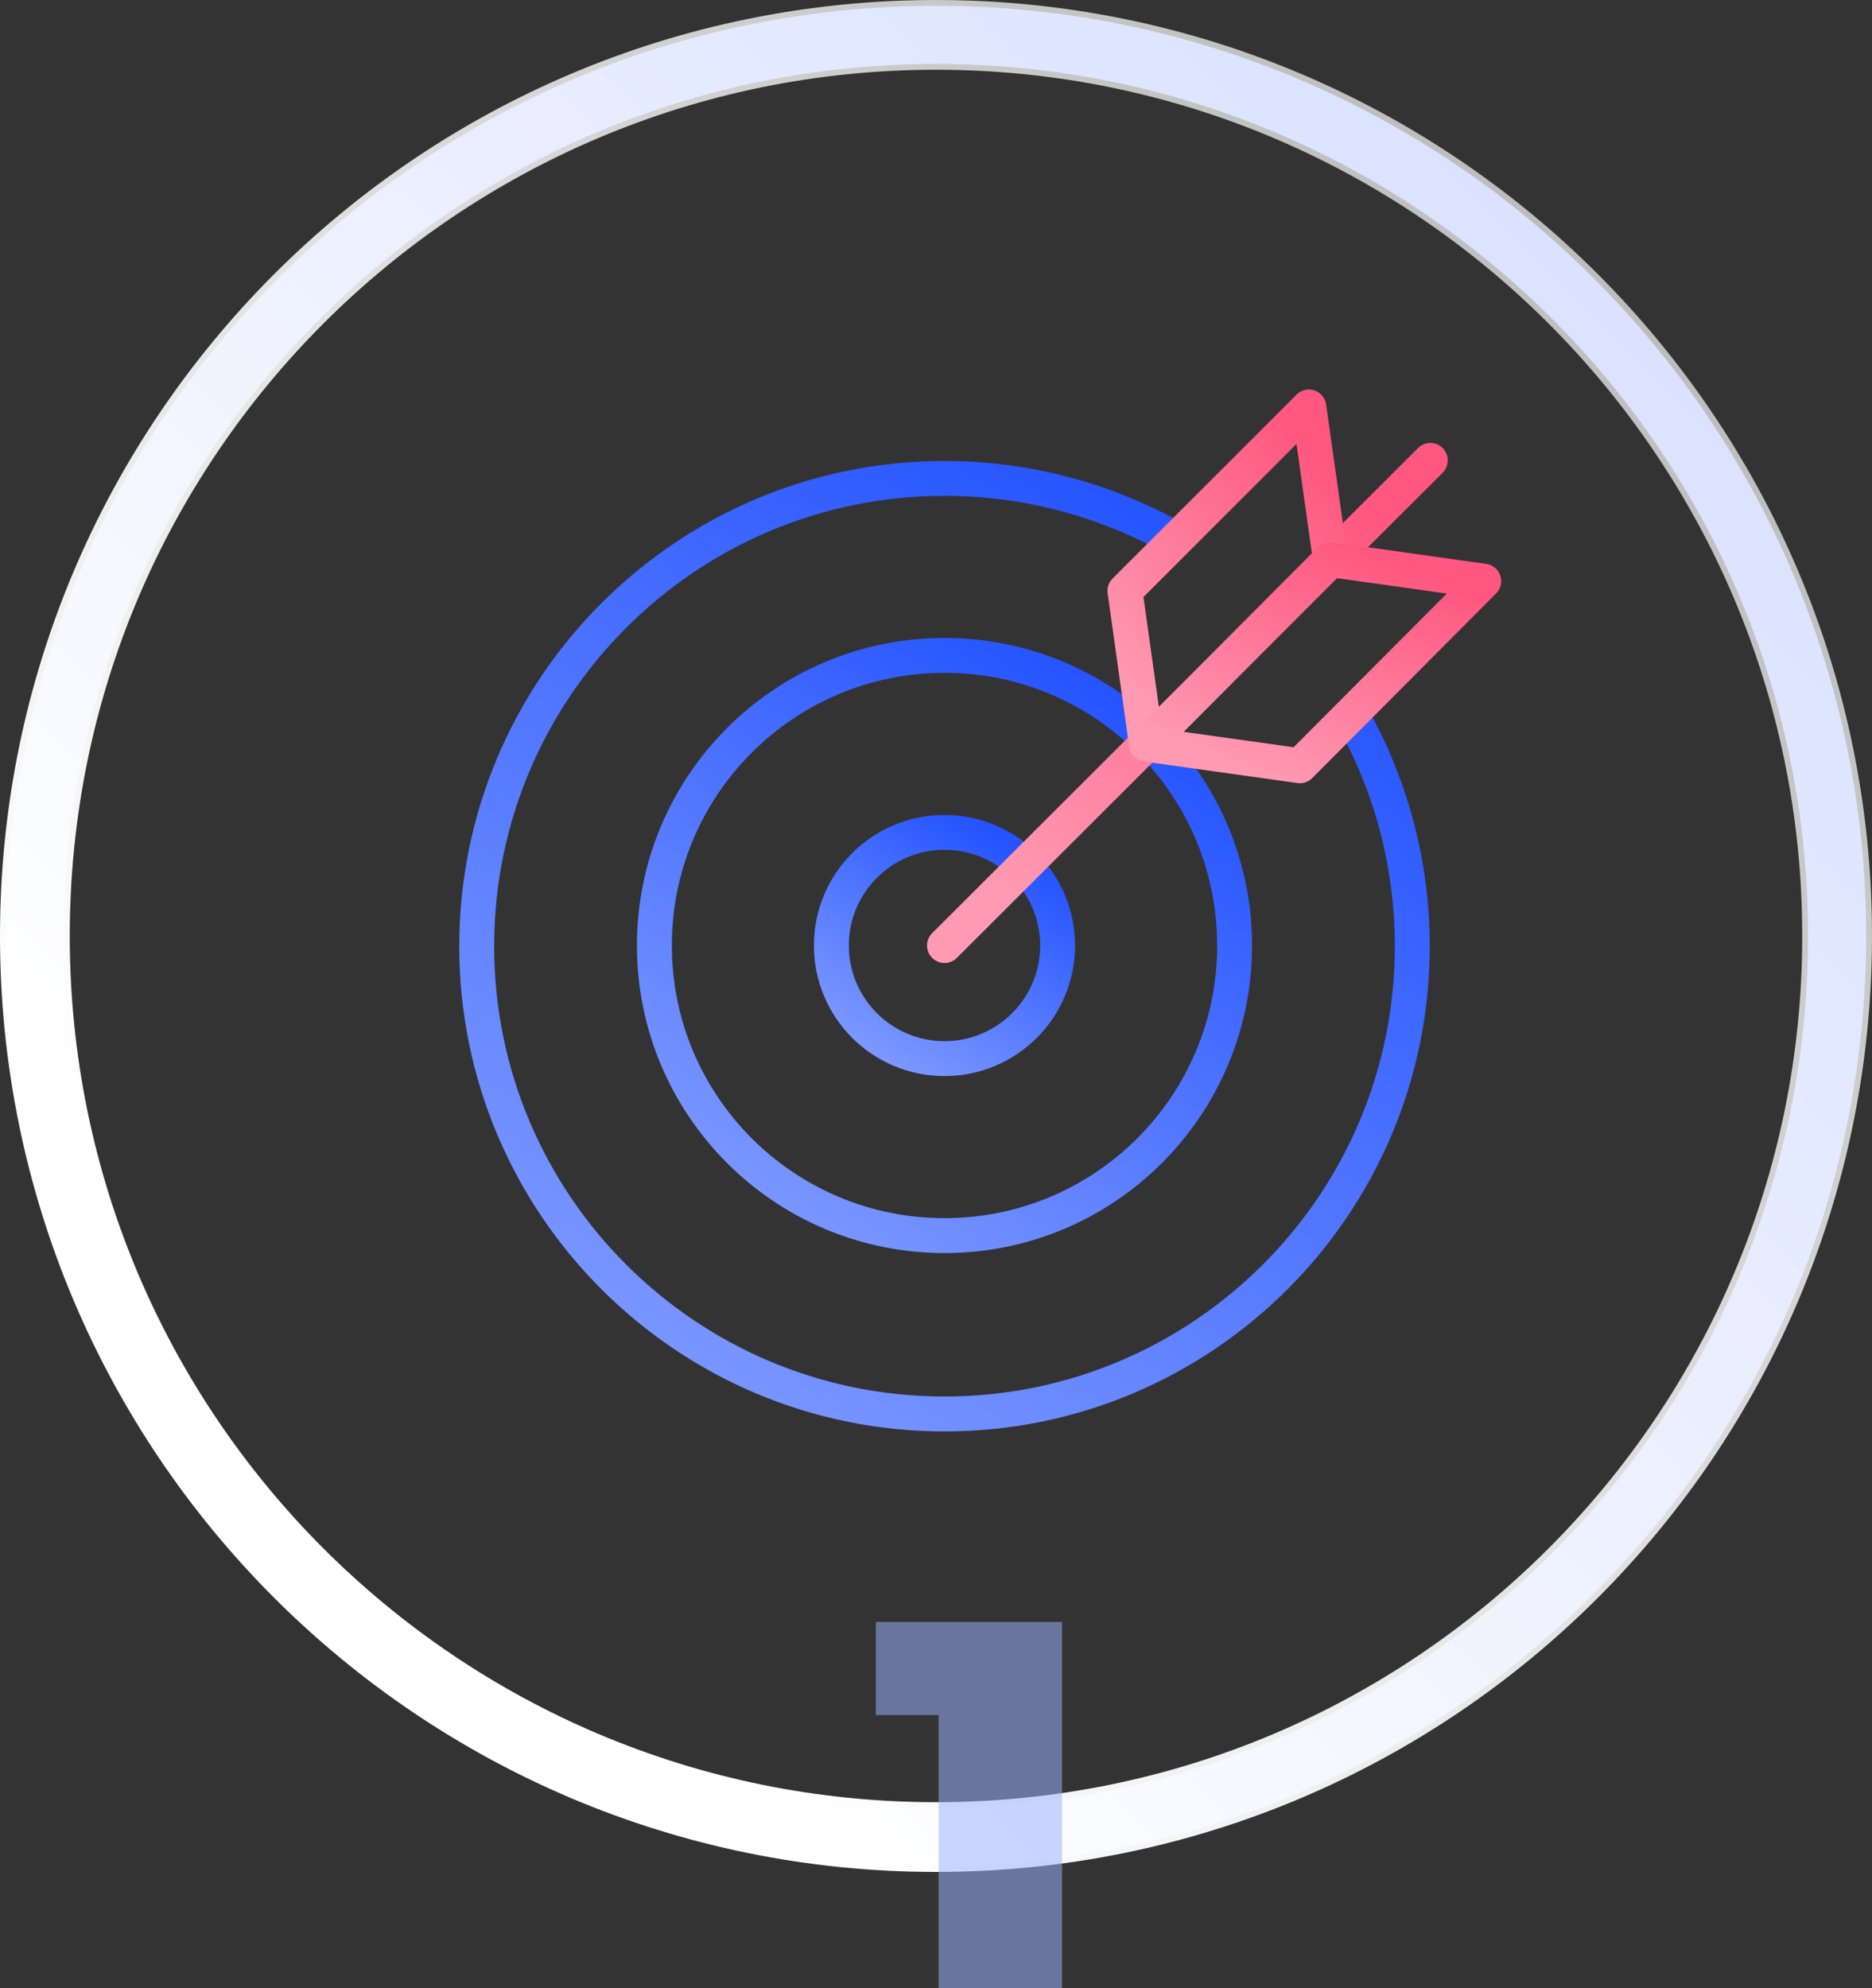<svg width="161" height="171" viewBox="0 0 161 171" fill="none" xmlns="http://www.w3.org/2000/svg">
<rect x="0" y="0" width="161" height="171" fill="#333333" stroke="none"/>
<path d="M80.5 158C123.302 158 158 123.302 158 80.5C158 37.698 123.302 3 80.5 3C37.698 3 3 37.698 3 80.5C3 123.302 37.698 158 80.5 158Z" stroke="#8CA5FF" stroke-width="5" stroke-miterlimit="10"/>
<path d="M80.5 158C123.302 158 158 123.302 158 80.5C158 37.698 123.302 3 80.5 3C37.698 3 3 37.698 3 80.5C3 123.302 37.698 158 80.5 158Z" stroke="url(#paint0_linear)" stroke-width="6" stroke-miterlimit="10"/>
<path d="M81.231 91.049C86.604 91.049 90.96 86.693 90.96 81.32C90.96 75.946 86.604 71.59 81.231 71.59C75.857 71.59 71.501 75.946 71.501 81.32C71.501 86.693 75.857 91.049 81.231 91.049Z" stroke="#2453FF" stroke-width="3" stroke-linecap="round" stroke-linejoin="round"/>
<path d="M81.231 91.049C86.604 91.049 90.96 86.693 90.96 81.32C90.96 75.946 86.604 71.59 81.231 71.59C75.857 71.59 71.501 75.946 71.501 81.32C71.501 86.693 75.857 91.049 81.231 91.049Z" stroke="url(#paint1_linear)" stroke-opacity="0.4" stroke-width="3" stroke-linecap="round" stroke-linejoin="round"/>
<path d="M81.231 106.271C95.011 106.271 106.182 95.1 106.182 81.32C106.182 67.54 95.011 56.369 81.231 56.369C67.451 56.369 56.28 67.54 56.28 81.32C56.28 95.1 67.451 106.271 81.231 106.271Z" stroke="#2453FF" stroke-width="3" stroke-linecap="round" stroke-linejoin="round"/>
<path d="M81.231 106.271C95.011 106.271 106.182 95.1 106.182 81.32C106.182 67.54 95.011 56.369 81.231 56.369C67.451 56.369 56.28 67.54 56.28 81.32C56.28 95.1 67.451 106.271 81.231 106.271Z" stroke="url(#paint2_linear)" stroke-opacity="0.4" stroke-width="3" stroke-linecap="round" stroke-linejoin="round"/>
<path d="M101.048 46.341C95.199 43.058 88.454 41.148 81.231 41.148C59.026 41.148 41 59.175 41 81.379C41 103.584 59.026 121.611 81.231 121.611C103.436 121.611 121.463 103.584 121.463 81.379C121.463 74.276 119.612 67.591 116.389 61.801" stroke="#2453FF" stroke-width="3" stroke-linecap="round" stroke-linejoin="round"/>
<path d="M101.048 46.341C95.199 43.058 88.454 41.148 81.231 41.148C59.026 41.148 41 59.175 41 81.379C41 103.584 59.026 121.611 81.231 121.611C103.436 121.611 121.463 103.584 121.463 81.379C121.463 74.276 119.612 67.591 116.389 61.801" stroke="url(#paint3_linear)" stroke-opacity="0.4" stroke-width="3" stroke-linecap="round" stroke-linejoin="round"/>
<path d="M123.015 39.596L81.232 81.32" stroke="#FF577F" stroke-width="3" stroke-linecap="round" stroke-linejoin="round"/>
<path d="M123.015 39.596L81.232 81.32" stroke="url(#paint4_linear)" stroke-opacity="0.4" stroke-width="3" stroke-linecap="round" stroke-linejoin="round"/>
<path d="M98.602 64.01L96.751 50.818L112.569 35L114.42 48.132L98.602 64.01Z" stroke="#FF577F" stroke-width="3" stroke-linecap="round" stroke-linejoin="round"/>
<path d="M98.602 64.01L96.751 50.818L112.569 35L114.42 48.132L98.602 64.01Z" stroke="url(#paint5_linear)" stroke-opacity="0.4" stroke-width="3" stroke-linecap="round" stroke-linejoin="round"/>
<path d="M98.6 64.01L111.792 65.86L127.61 49.982L114.418 48.132L98.6 64.01Z" stroke="#FF577F" stroke-width="3" stroke-linecap="round" stroke-linejoin="round"/>
<path d="M98.6 64.01L111.792 65.86L127.61 49.982L114.418 48.132L98.6 64.01Z" stroke="url(#paint6_linear)" stroke-opacity="0.4" stroke-width="3" stroke-linecap="round" stroke-linejoin="round"/>
<path opacity="0.528" d="M91.341 139.5V171H80.721V147.51H75.321V139.5H91.341Z" fill="#9BB1FF"/>
<defs>
<linearGradient id="paint0_linear" x1="29.851" y1="118.979" x2="344.729" y2="-195.899" gradientUnits="userSpaceOnUse">
<stop stop-color="white"/>
<stop offset="1" stop-color="white" stop-opacity="0"/>
</linearGradient>
<linearGradient id="paint1_linear" x1="74.162" y1="89.697" x2="85.898" y2="71.832" gradientUnits="userSpaceOnUse">
<stop stop-color="white"/>
<stop offset="1" stop-color="white" stop-opacity="0"/>
</linearGradient>
<linearGradient id="paint2_linear" x1="63.104" y1="102.802" x2="93.2" y2="56.989" gradientUnits="userSpaceOnUse">
<stop stop-color="white"/>
<stop offset="1" stop-color="white" stop-opacity="0"/>
</linearGradient>
<linearGradient id="paint3_linear" x1="52.003" y1="116.018" x2="100.53" y2="42.146" gradientUnits="userSpaceOnUse">
<stop stop-color="white"/>
<stop offset="1" stop-color="white" stop-opacity="0"/>
</linearGradient>
<linearGradient id="paint4_linear" x1="86.945" y1="78.419" x2="112.095" y2="40.081" gradientUnits="userSpaceOnUse">
<stop stop-color="white"/>
<stop offset="1" stop-color="white" stop-opacity="0"/>
</linearGradient>
<linearGradient id="paint5_linear" x1="99.167" y1="61.993" x2="118.176" y2="44.369" gradientUnits="userSpaceOnUse">
<stop stop-color="white"/>
<stop offset="1" stop-color="white" stop-opacity="0"/>
</linearGradient>
<linearGradient id="paint6_linear" x1="102.567" y1="64.628" x2="110.623" y2="44.562" gradientUnits="userSpaceOnUse">
<stop stop-color="white"/>
<stop offset="1" stop-color="white" stop-opacity="0"/>
</linearGradient>
</defs>
</svg>
